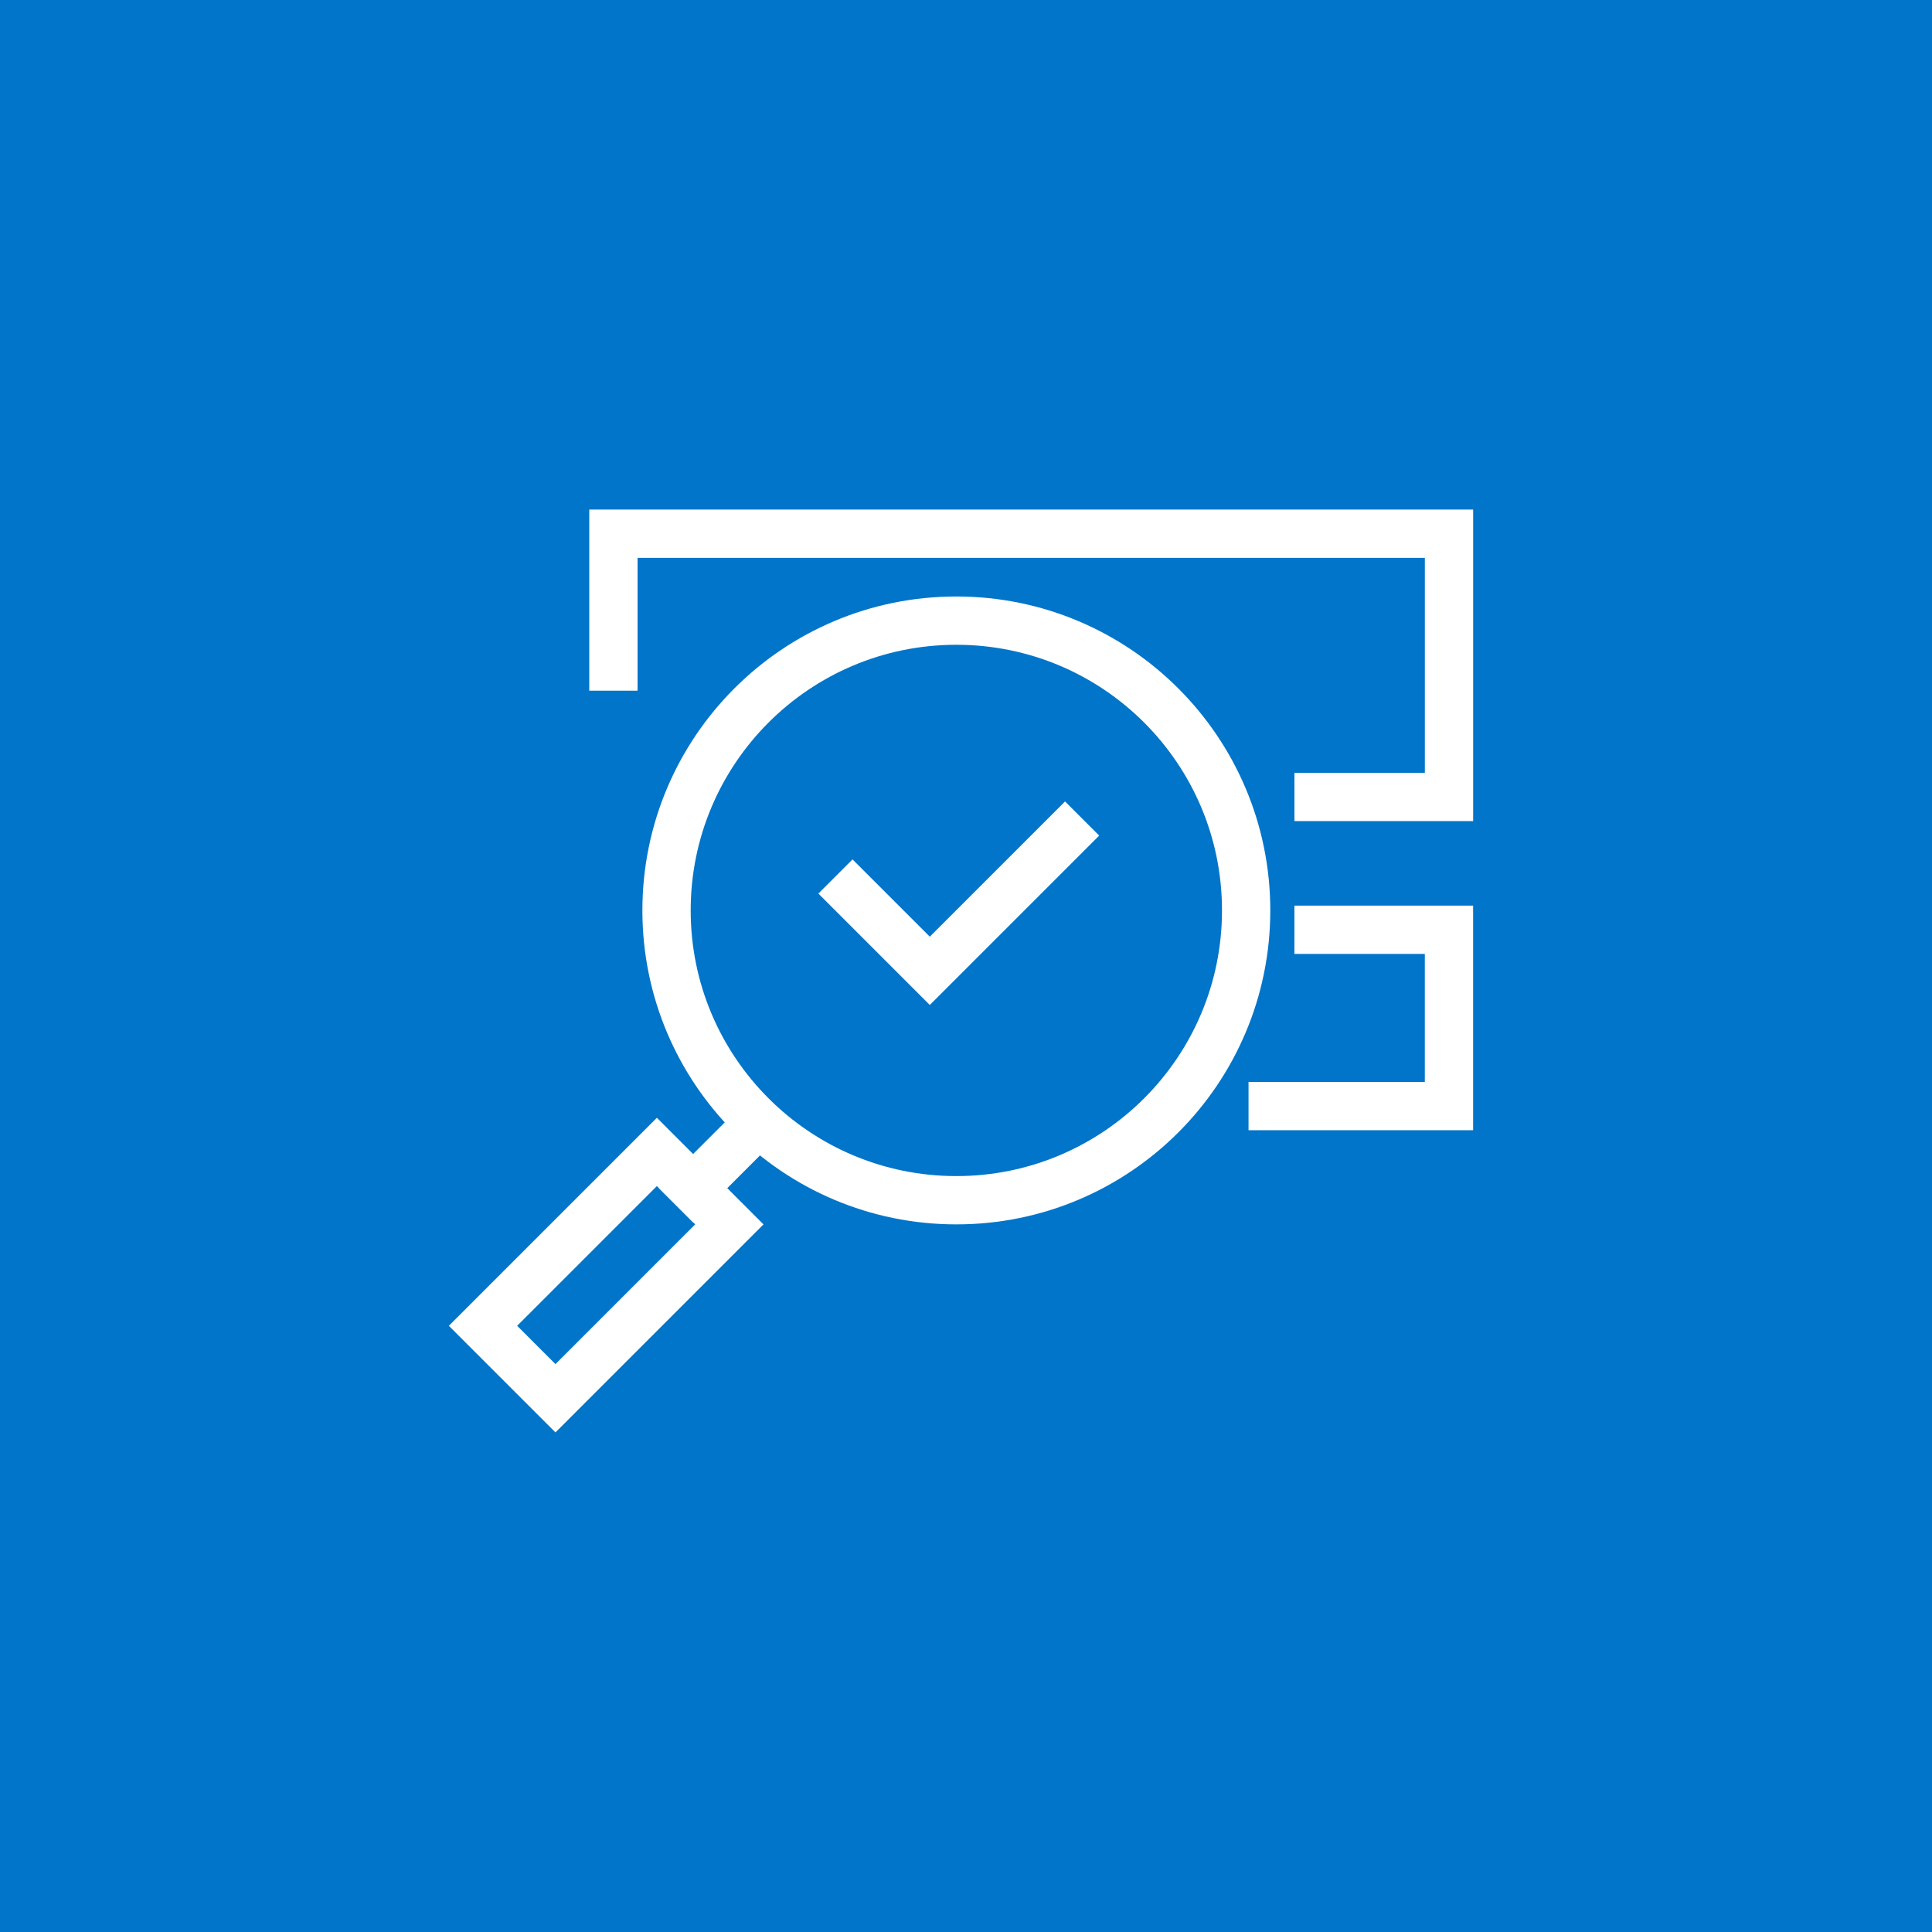 <svg width="80" height="80" viewBox="0 0 80 80" fill="none" xmlns="http://www.w3.org/2000/svg">
<path d="M80 0H0V80H80V0Z" fill="#0075C9"/>
<path d="M54.6 33H60V22.1H25.4V27.6" stroke="white" stroke-width="2" stroke-miterlimit="10" stroke-linecap="square"/>
<path d="M54.599 38.5H59.999V45.8H52.699" stroke="white" stroke-width="2" stroke-miterlimit="10" stroke-linecap="square"/>
<path d="M20 54.899L23 57.899L30.2 50.699L27.2 47.699L20 54.899Z" stroke="white" stroke-width="2" stroke-miterlimit="10" stroke-linecap="square"/>
<path d="M31.399 46.5L28.699 49.2" stroke="white" stroke-width="2" stroke-miterlimit="10" stroke-linecap="square"/>
<path d="M39.6 49.699C46.227 49.699 51.6 44.327 51.6 37.699C51.6 31.072 46.227 25.699 39.6 25.699C32.972 25.699 27.6 31.072 27.6 37.699C27.6 44.327 32.972 49.699 39.6 49.699Z" stroke="white" stroke-width="2" stroke-miterlimit="10" stroke-linecap="square"/>
<path d="M35.301 37L38.501 40.2L44.101 34.6" stroke="white" stroke-width="2" stroke-miterlimit="10" stroke-linecap="square"/>
</svg>
